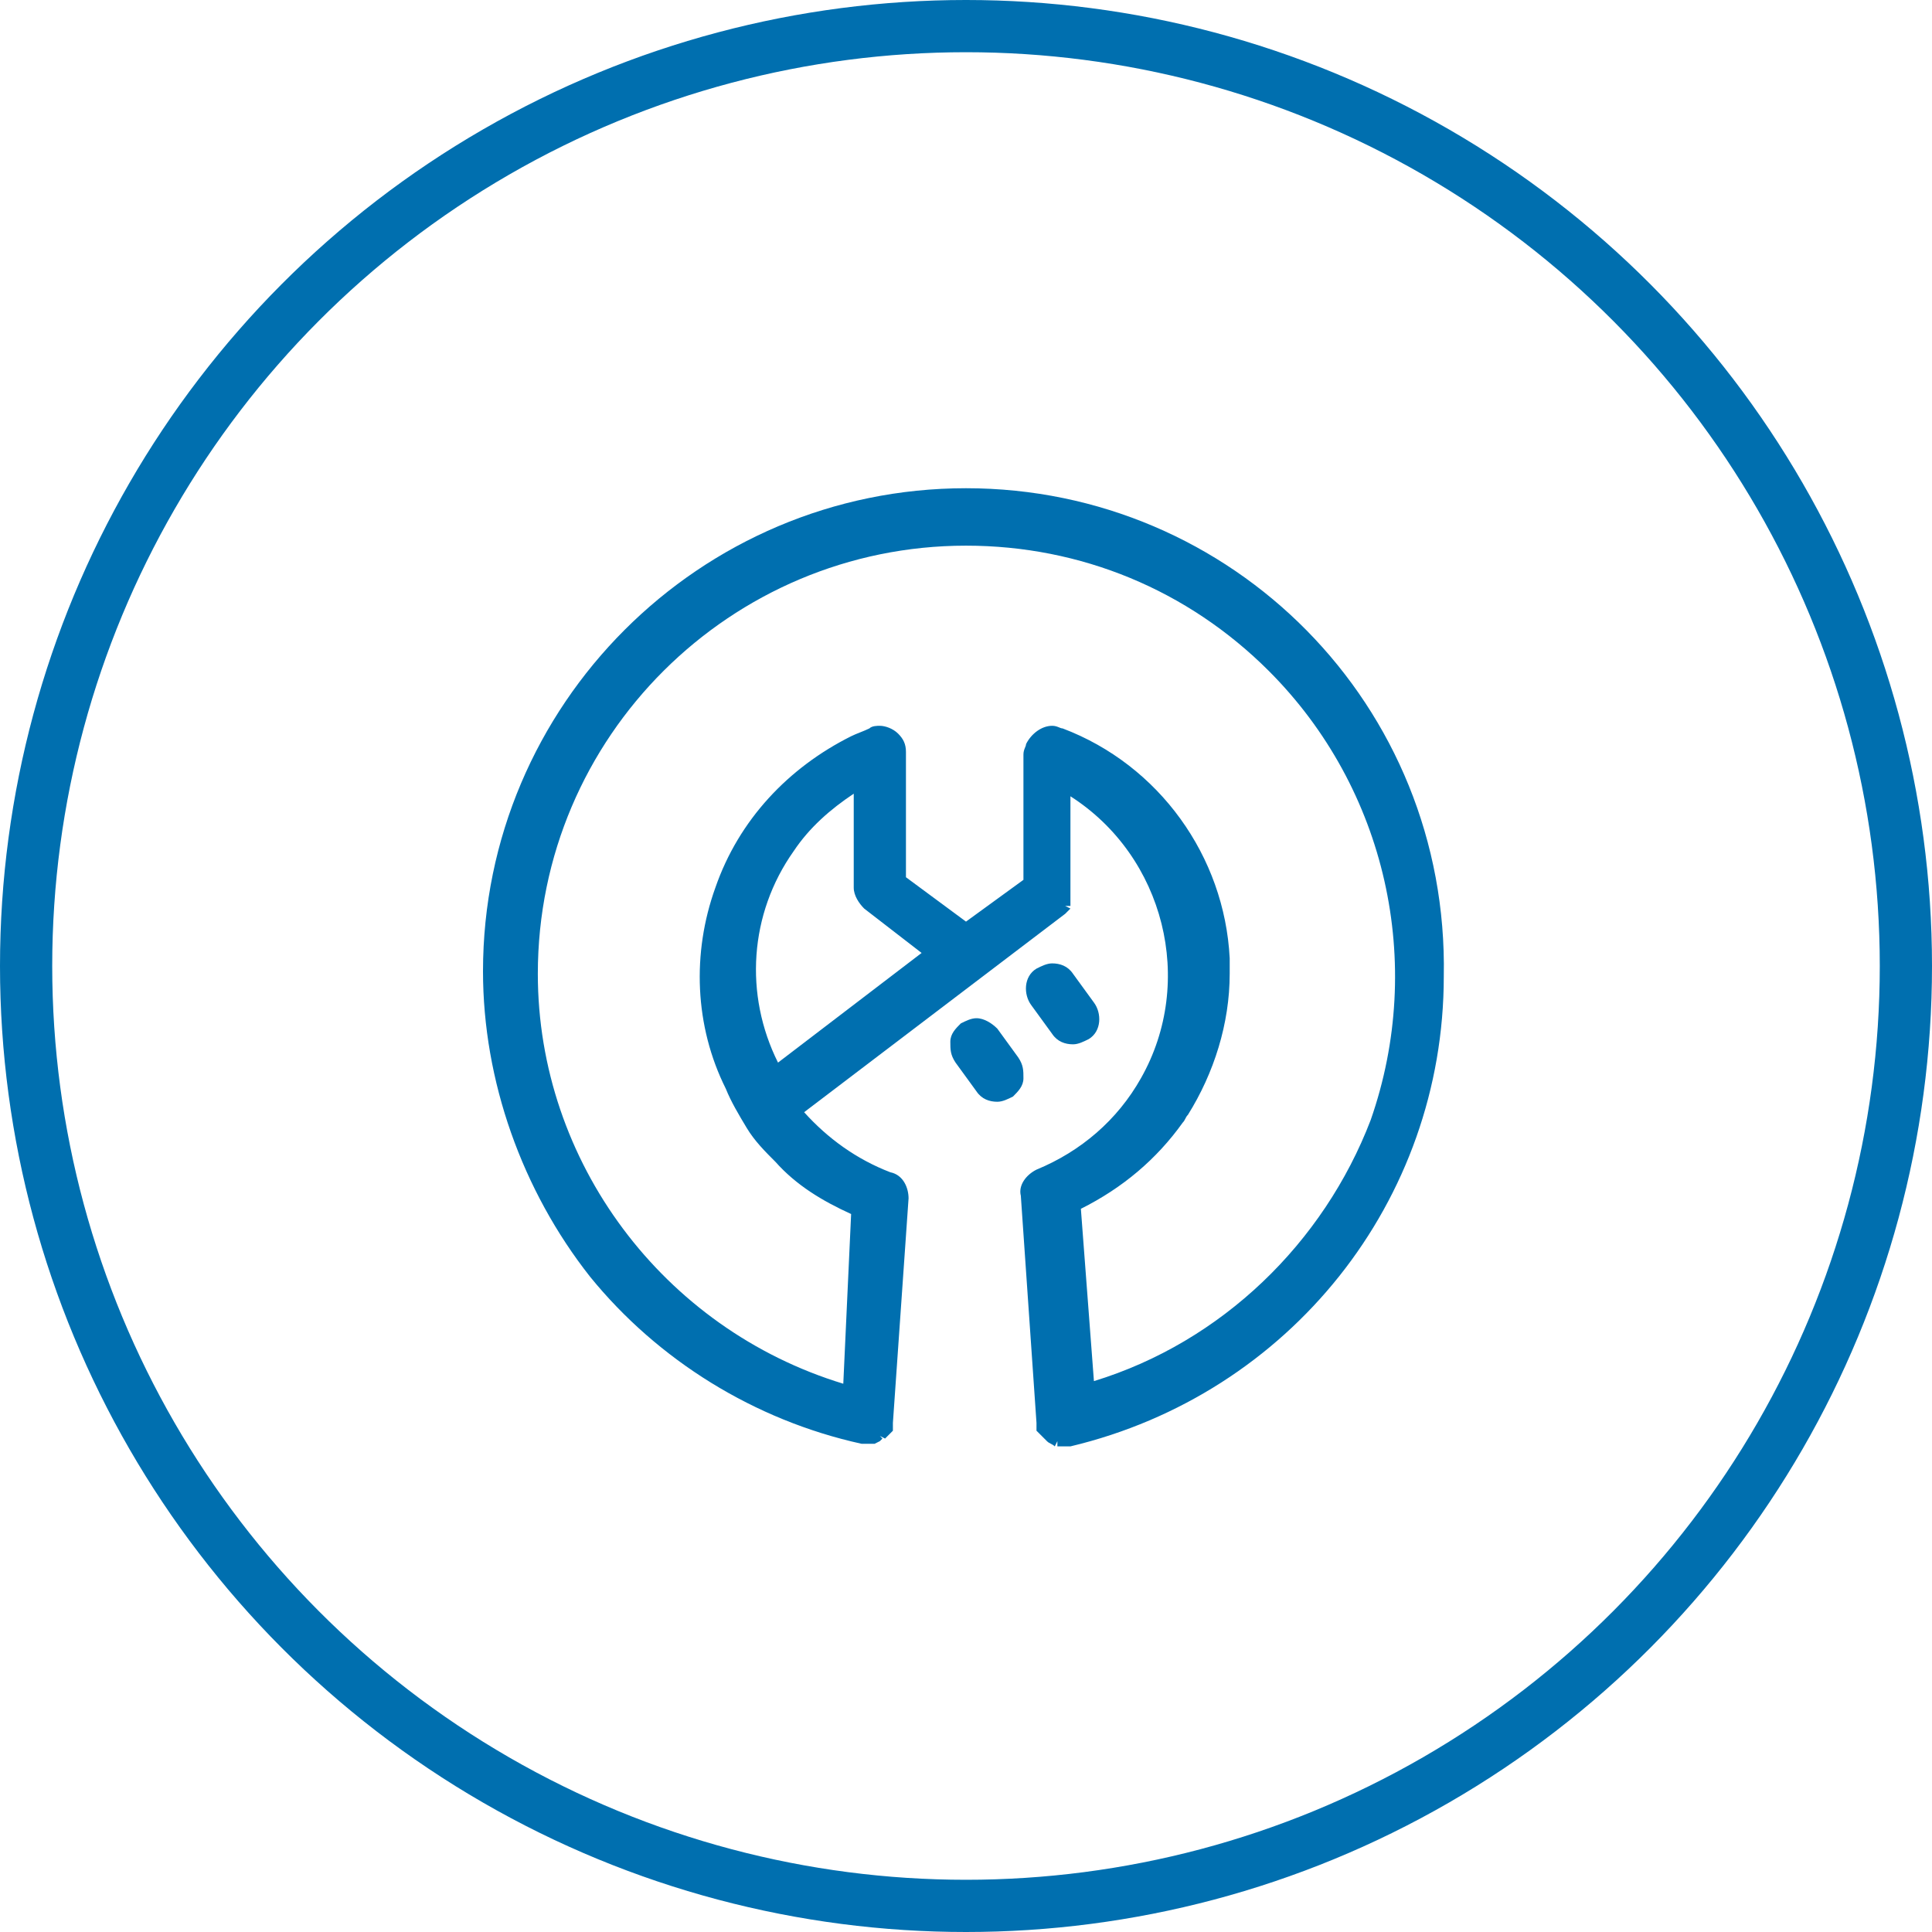 <?xml version="1.0" encoding="utf-8"?>
<!-- Generator: Adobe Illustrator 21.0.2, SVG Export Plug-In . SVG Version: 6.00 Build 0)  -->
<svg version="1.1" id="Layer_1" xmlns="http://www.w3.org/2000/svg" xmlns:xlink="http://www.w3.org/1999/xlink" x="0px" y="0px"
	 viewBox="0 0 74 74" style="enable-background:new 0 0 74 74;" xml:space="preserve">
<style type="text/css">
	.st0{fill:none;stroke:#006FAF;stroke-width:2;stroke-miterlimit:10;}
	.st1{fill:#006FAF;}
</style>
<title>Cloud &amp;amp; Infrastructure Services</title>
<circle class="st0" cx="37" cy="37" r="36"/>
<g>
	<path class="st1" d="M38.2,39.4C38,39.2,37.7,39,37.4,39c-0.2,0-0.4,0.1-0.6,0.2c-0.2,0.2-0.4,0.4-0.4,0.7c0,0.3,0,0.5,0.2,0.8
		l0.8,1.1c0.2,0.3,0.5,0.4,0.8,0.4c0.2,0,0.4-0.1,0.6-0.2c0.2-0.2,0.4-0.4,0.4-0.7c0-0.3,0-0.5-0.2-0.8L38.2,39.4z"/>
	<path class="st1" d="M40.3,39.6c0.2,0.3,0.5,0.4,0.8,0.4c0.2,0,0.4-0.1,0.6-0.2c0.5-0.3,0.5-1,0.2-1.4l-0.8-1.1
		c-0.2-0.3-0.5-0.4-0.8-0.4c-0.2,0-0.4,0.1-0.6,0.2c-0.5,0.3-0.5,1-0.2,1.4L40.3,39.6z"/>
	<path class="st1" d="M37,18.7c-10.2,0-18.5,8.3-18.5,18.5c0,4.2,1.5,8.4,4.1,11.7c2.6,3.2,6.3,5.5,10.4,6.4l0.1,0l0.1,0l0.1,0
		l0.1,0l0.1,0l0.2-0.1l0.1-0.1l-0.1-0.1l0.2,0.1l0.1-0.1l0.1-0.1l0.1-0.1l0-0.1l0-0.1l0-0.1l0.6-8.6c0-0.4-0.2-0.9-0.7-1
		c-1.3-0.5-2.4-1.3-3.3-2.3l10-7.6l0.1-0.1l0.1-0.1l-0.2-0.1l0.2,0l0-0.1l0-0.1v0c0,0,0-0.1,0-0.1l0-0.1l0-0.1v-3.7
		c3.6,2.3,4.8,7.1,2.7,10.8c-0.9,1.6-2.3,2.8-4,3.5c-0.4,0.2-0.7,0.6-0.6,1l0.6,8.7c0,0.1,0,0.1,0,0.1l0,0.1l0,0.1l0.1,0.1l0.1,0.1
		l0.1,0.1l0.1,0.1c0.1,0.1,0.2,0.1,0.3,0.2l0.1-0.2l0,0.2l0.1,0l0.2,0l0.2,0c8.4-2,14.3-9.4,14.3-18C55.5,27,47.2,18.7,37,18.7z
		 M41.9,52.9l-0.5-6.6c1.6-0.8,2.9-1.9,3.9-3.3c0.1-0.1,0.1-0.2,0.2-0.3c1-1.6,1.6-3.5,1.6-5.4c0-0.2,0-0.4,0-0.6
		c-0.2-3.9-2.7-7.4-6.4-8.8c-0.1,0-0.2-0.1-0.4-0.1c-0.4,0-0.8,0.3-1,0.7c0,0.1-0.1,0.2-0.1,0.4v4.8L37,35.3l-2.3-1.7v-4.8
		c0-0.3-0.1-0.5-0.3-0.7c-0.2-0.2-0.5-0.3-0.7-0.3c-0.1,0-0.3,0-0.4,0.1c-0.2,0.1-0.5,0.2-0.7,0.3c-2.4,1.2-4.3,3.2-5.2,5.8
		c-0.9,2.5-0.8,5.3,0.4,7.7c0.2,0.5,0.5,1,0.8,1.5c0.3,0.5,0.7,0.9,1.1,1.3c0.8,0.9,1.8,1.5,2.9,2L32.3,53
		c-6.9-2.1-11.7-8.5-11.7-15.7c0-9.1,7.4-16.4,16.4-16.4c4.4,0,8.5,1.7,11.6,4.8c4.5,4.5,6,11.2,3.9,17.2
		C50.7,47.6,46.8,51.4,41.9,52.9z M30.4,32.6L30.4,32.6c0.6-0.9,1.4-1.6,2.3-2.2v3.6c0,0.3,0.2,0.6,0.4,0.8l2.2,1.7l-5.5,4.2
		C28.5,38.1,28.7,35,30.4,32.6z"/>
</g>
</svg>
